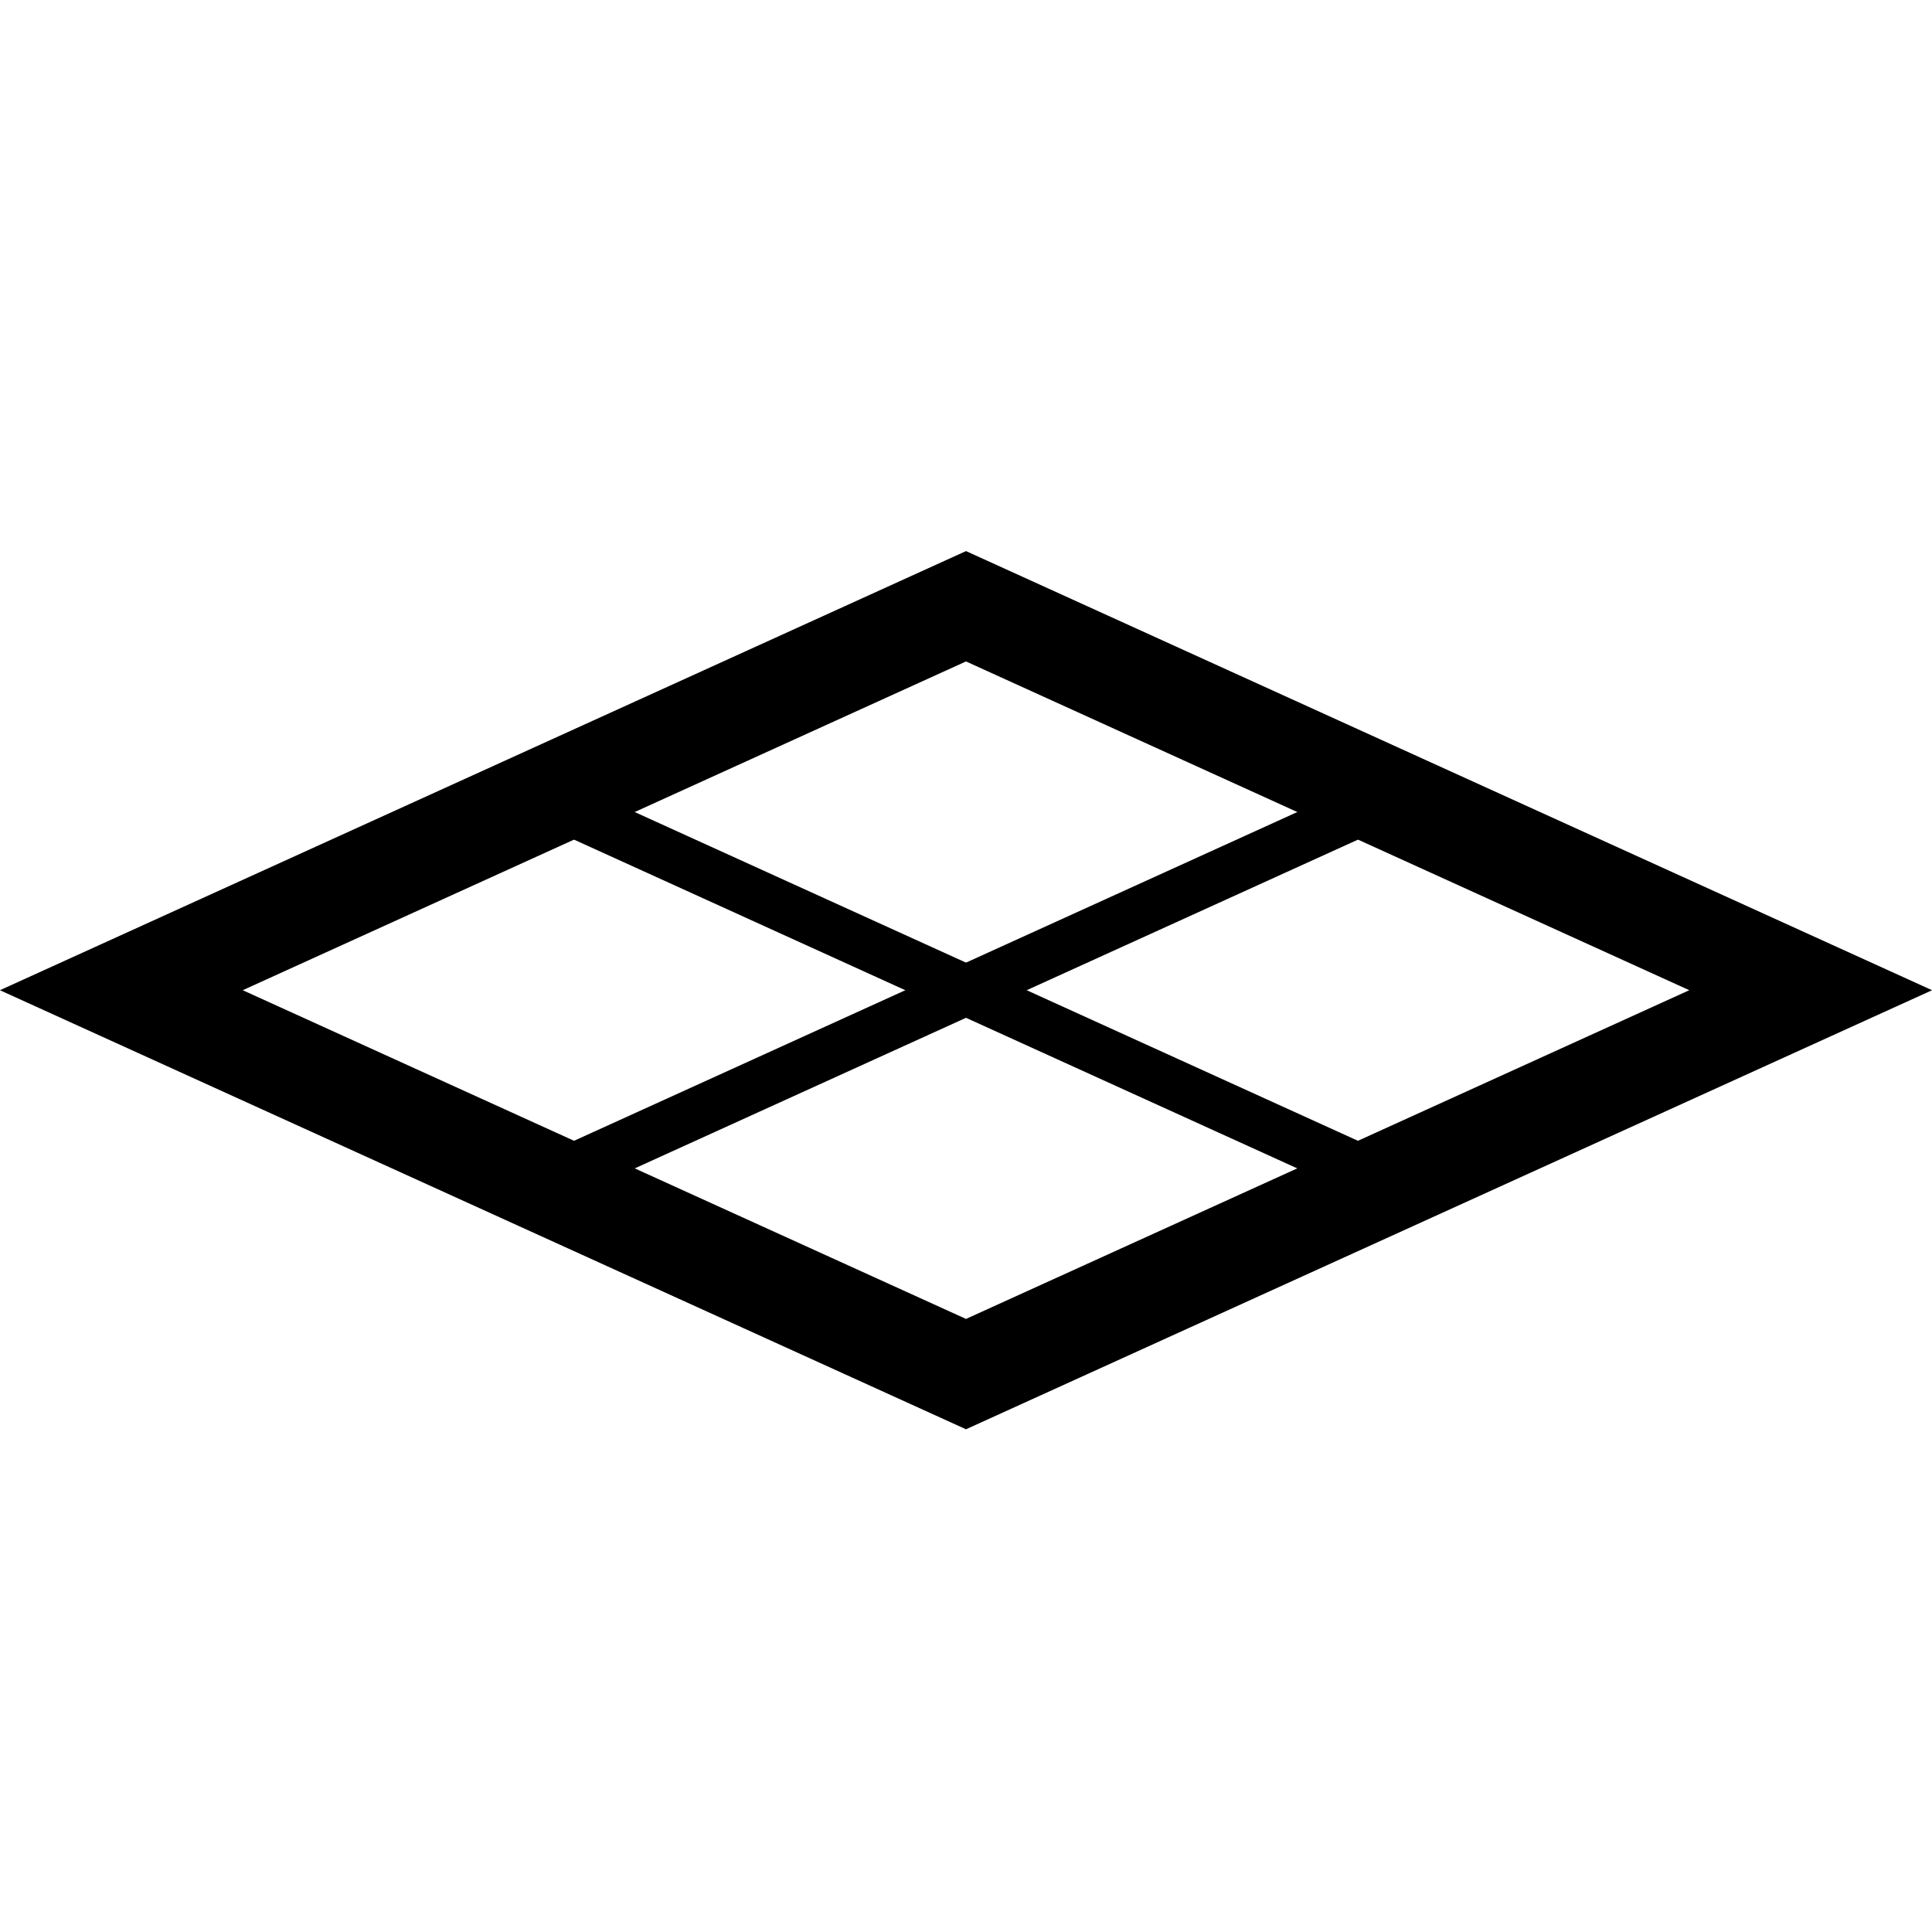<?xml version="1.0" encoding="UTF-8" standalone="no"?>
<svg
   xmlns:dc="http://purl.org/dc/elements/1.1/"
   xmlns:cc="http://creativecommons.org/ns#"
   xmlns:rdf="http://www.w3.org/1999/02/22-rdf-syntax-ns#"
   xmlns:svg="http://www.w3.org/2000/svg"
   xmlns="http://www.w3.org/2000/svg"
   xmlns:sodipodi="http://sodipodi.sourceforge.net/DTD/sodipodi-0.dtd"
   xmlns:inkscape="http://www.inkscape.org/namespaces/inkscape"
   width="30px"
   height="30px"
   viewBox="0 0 30 30"
   version="1.1"
   id="svg13"
   sodipodi:docname="view_orthographic.svg"
   inkscape:version="0.92.0 r15299">
  <sodipodi:namedview
     pagecolor="#ffffff"
     bordercolor="#666666"
     borderopacity="1"
     objecttolerance="10"
     gridtolerance="10"
     guidetolerance="10"
     inkscape:pageopacity="0"
     inkscape:pageshadow="2"
     inkscape:window-width="1191"
     inkscape:window-height="698"
     id="namedview15"
     showgrid="false"
     inkscape:zoom="11.125147"
     inkscape:cx="11.798083"
     inkscape:cy="18.14338"
     inkscape:window-x="580"
     inkscape:window-y="179"
     inkscape:window-maximized="0"
     inkscape:current-layer="svg13" />
  <!-- Generator: Sketch 47.1 (45422) - http://www.bohemiancoding.com/sketch -->
  <title
     id="title2">icn_perspectives_white</title>
  <desc
     id="desc4">Created with Sketch.</desc>
  <defs
     id="defs6" />
  <path
     style="fill:none;stroke:#000000;stroke-width:1.56;stroke-linecap:butt;stroke-linejoin:miter;stroke-miterlimit:4;stroke-dasharray:none;stroke-opacity:1"
     d="M 15,21.337 28.116,15.376 15,9.414 1.884,15.376 Z"
     id="path3711"
     inkscape:connector-curvature="0"
     sodipodi:nodetypes="ccccc" />
  <path
     style="fill:none;stroke:#000000;stroke-width:0.78;stroke-linecap:butt;stroke-linejoin:miter;stroke-miterlimit:4;stroke-dasharray:none;stroke-opacity:1"
     d="M 8.442,18.357 21.558,12.395"
     id="path3715"
     inkscape:connector-curvature="0"
     sodipodi:nodetypes="cc" />
  <path
     style="fill:none;stroke:#000000;stroke-width:0.78;stroke-linecap:butt;stroke-linejoin:miter;stroke-miterlimit:4;stroke-dasharray:none;stroke-opacity:1"
     d="M 8.442,12.395 21.558,18.357"
     id="path3717"
     inkscape:connector-curvature="0"
     sodipodi:nodetypes="cc" />
</svg>
